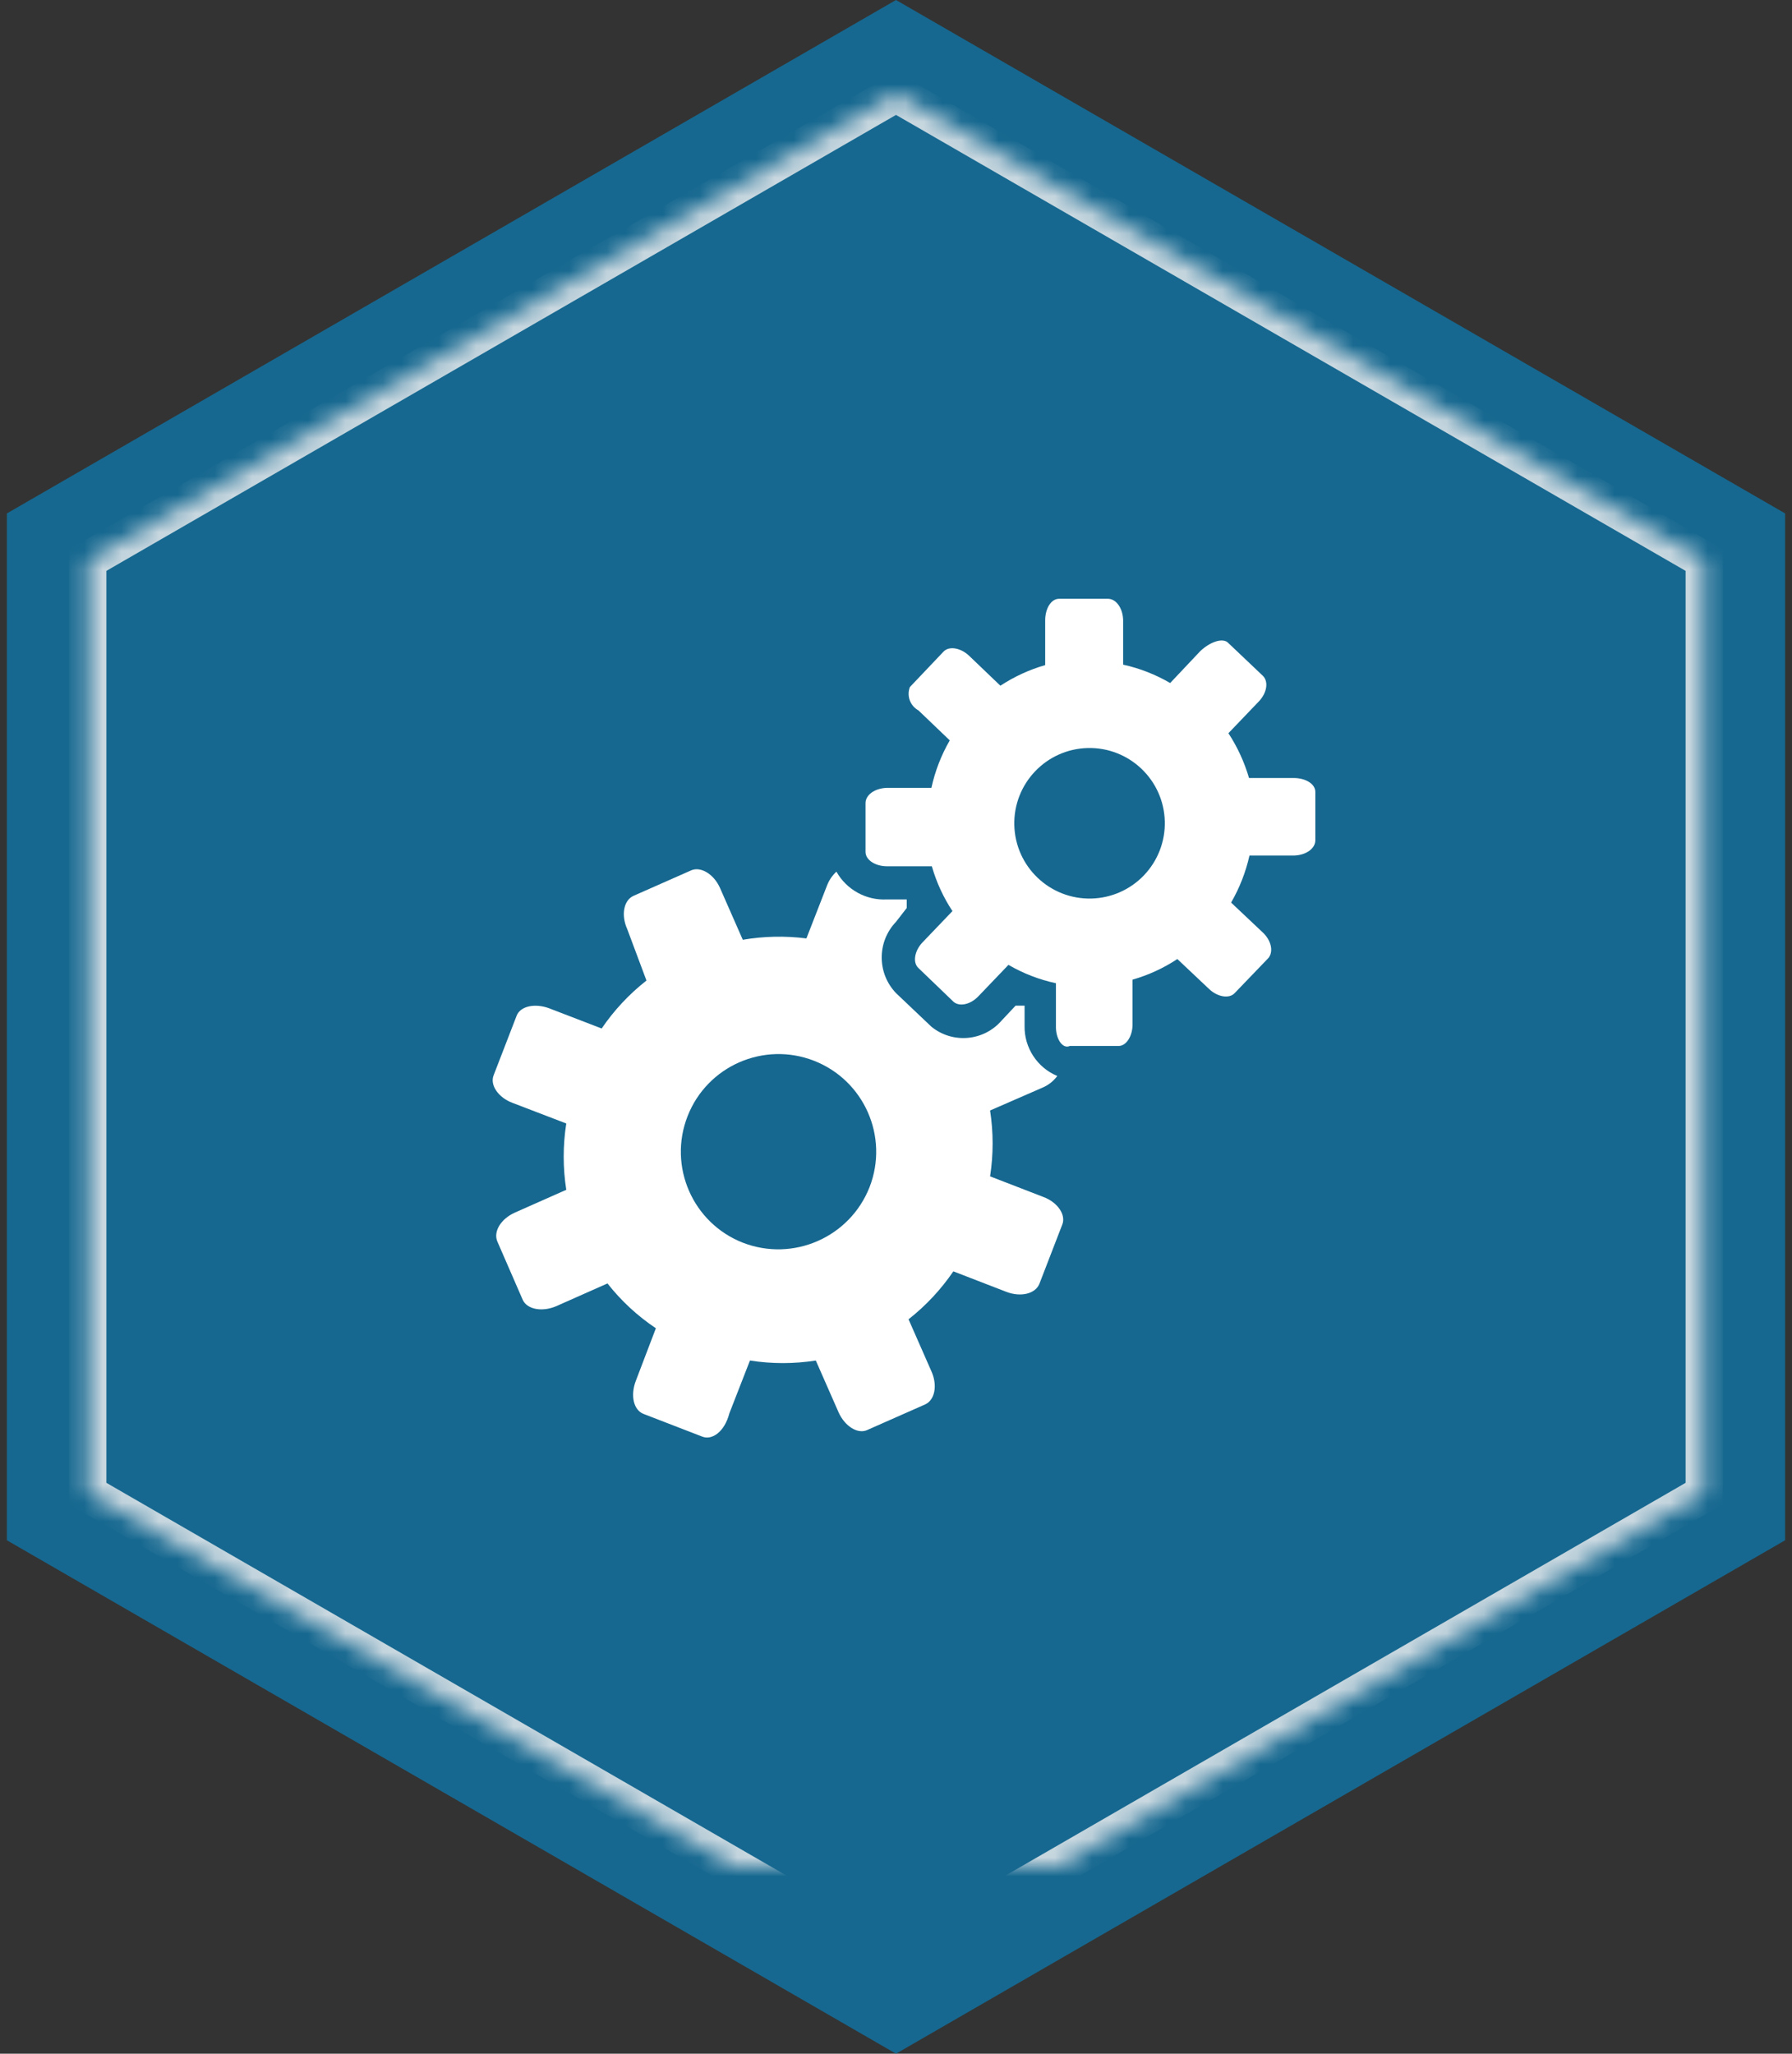 <?xml version="1.0" encoding="UTF-8" standalone="no"?>
<svg width="96px" height="110px" viewBox="0 0 96 110" version="1.1" xmlns="http://www.w3.org/2000/svg" xmlns:xlink="http://www.w3.org/1999/xlink">
    <rect x="0" y="0" width="96" height="110" fill="#333333" stroke="none"/>
    <!-- Generator: Sketch 39.1 (31720) - http://www.bohemiancoding.com/sketch -->
    <title>stem-areas-engineering</title>
    <desc>Created with Sketch.</desc>
    <defs>
        <polygon id="path-1" points="55 5 98.301 30 98.301 80 55 105 11.699 80 11.699 30"></polygon>
        <mask id="mask-2" maskContentUnits="userSpaceOnUse" maskUnits="objectBoundingBox" x="0" y="0" width="100" height="100" fill="white">
            <use xlink:href="#path-1"></use>
        </mask>
    </defs>
    <g id="STEM-areas,-featured,-prep" stroke="none" stroke-width="1" fill="none" fill-rule="evenodd">
        <g id="icon-stem-areas-engineering" transform="translate(-16, -9)">
            <g id="stem-areas-engineering" transform="translate(9, 9)">
                <polygon id="Polygon" fill="#166890" points="55 0 102.631 27.5 102.631 82.5 55 110 7.369 82.5 7.369 27.5"></polygon>
                <use id="Polygon-line" stroke="#C9D8E0" mask="url(#mask-2)" stroke-width="2" xlink:href="#path-1"></use>
                <g id="engineering-art" transform="translate(31, 32)" fill="#FFFFFF">
                    <g id="gears">
                        <g id="Layer_2">
                            <g id="Layer_1-2">
                                <path d="M22.584,31.584 C23.628,28.893 22.296,25.865 19.607,24.816 C16.917,23.768 13.887,25.096 12.835,27.783 C11.782,30.471 13.106,33.504 15.792,34.56 C18.489,35.606 21.525,34.276 22.584,31.584 L22.584,31.584 Z M13.632,44.952 L10.464,43.728 C9.936,43.512 9.768,42.744 10.056,41.976 L11.136,39.144 C10.151,38.485 9.276,37.675 8.544,36.744 L5.784,37.968 C5.04,38.28 4.248,38.136 4.008,37.632 L2.64,34.488 C2.424,33.96 2.832,33.288 3.576,32.952 L6.336,31.728 C6.152,30.551 6.152,29.353 6.336,28.176 L3.456,27.072 C2.688,26.784 2.232,26.112 2.448,25.584 L3.672,22.416 C3.864,21.888 4.656,21.72 5.424,22.008 L8.232,23.088 C8.895,22.114 9.705,21.247 10.632,20.52 L9.6,17.76 C9.264,17.016 9.408,16.224 9.936,15.984 L13.032,14.616 C13.536,14.4 14.232,14.808 14.568,15.552 L15.792,18.336 C16.918,18.143 18.067,18.119 19.2,18.264 L20.304,15.432 C20.412,15.148 20.585,14.894 20.808,14.688 C21.355,15.66 22.406,16.237 23.52,16.176 L24.576,16.176 L24.576,16.416 L24.576,16.632 L24,17.376 C22.979,18.443 22.979,20.125 24,21.192 L25.896,22.992 C27.036,23.919 28.706,23.77 29.664,22.656 L30.408,21.864 L30.624,21.864 L30.888,21.864 L30.888,22.944 C30.866,24.114 31.56,25.18 32.64,25.632 C32.437,25.908 32.163,26.123 31.848,26.256 L29.04,27.48 C29.221,28.649 29.221,29.839 29.04,31.008 L31.896,32.112 C32.664,32.4 33.12,33.072 32.904,33.6 L31.68,36.768 C31.464,37.296 30.696,37.488 29.928,37.2 L27.072,36.096 C26.408,37.07 25.599,37.936 24.672,38.664 L25.896,41.448 C26.232,42.192 26.088,42.984 25.56,43.224 L22.464,44.592 C21.96,44.832 21.264,44.4 20.928,43.656 L19.704,40.872 C18.535,41.056 17.345,41.056 16.176,40.872 L15.072,43.704 C14.808,44.712 14.136,45.144 13.632,44.952 L13.632,44.952 Z" id="Shape"></path>
                                <path d="M38.4,12 C38.346,9.774 36.499,8.013 34.273,8.066 C32.047,8.119 30.286,9.967 30.338,12.193 C30.391,14.419 32.238,16.18 34.464,16.128 C35.533,16.103 36.549,15.654 37.287,14.879 C38.025,14.105 38.426,13.069 38.4,12 L38.4,12 Z M32.568,23.064 L32.568,20.664 C31.673,20.472 30.815,20.14 30.024,19.68 L28.416,21.36 C27.984,21.816 27.384,21.936 27.072,21.648 L25.2,19.848 C24.888,19.56 24.984,18.936 25.416,18.48 L27.024,16.8 C26.536,16.061 26.164,15.252 25.92,14.4 L23.52,14.4 C22.896,14.4 22.368,14.064 22.368,13.632 L22.368,11.016 C22.368,10.584 22.848,10.224 23.496,10.2 L25.896,10.2 C26.091,9.306 26.423,8.448 26.88,7.656 L25.2,6.048 C24.757,5.805 24.562,5.271 24.744,4.8 L26.544,2.904 C26.832,2.592 27.456,2.688 27.912,3.12 L29.592,4.728 C30.332,4.242 31.141,3.87 31.992,3.624 L31.992,1.224 C31.992,0.6 32.304,0.072 32.736,0.072 L35.352,0.072 C35.784,0.072 36.144,0.552 36.168,1.2 L36.168,3.6 C37.054,3.795 37.904,4.127 38.688,4.584 L40.296,2.88 C40.8,2.4 41.448,2.16 41.76,2.4 L43.656,4.2 C43.968,4.512 43.872,5.112 43.44,5.568 L41.808,7.272 C42.292,8.013 42.664,8.822 42.912,9.672 L45.312,9.672 C45.936,9.672 46.464,9.984 46.464,10.416 L46.464,13.008 C46.464,13.44 45.984,13.8 45.336,13.824 L42.936,13.824 C42.738,14.709 42.406,15.559 41.952,16.344 L43.656,17.952 C44.112,18.384 44.232,18.984 43.944,19.32 L42.144,21.192 C41.856,21.504 41.232,21.408 40.776,20.976 L39.072,19.368 C38.333,19.856 37.523,20.228 36.672,20.472 L36.672,22.872 C36.672,23.496 36.336,24.024 35.928,24.024 L33.312,24.024 C32.952,24.192 32.592,23.712 32.568,23.064 L32.568,23.064 Z" id="Shape"></path>
                            </g>
                        </g>
                    </g>
                </g>
            </g>
        </g>
    </g>
</svg>
